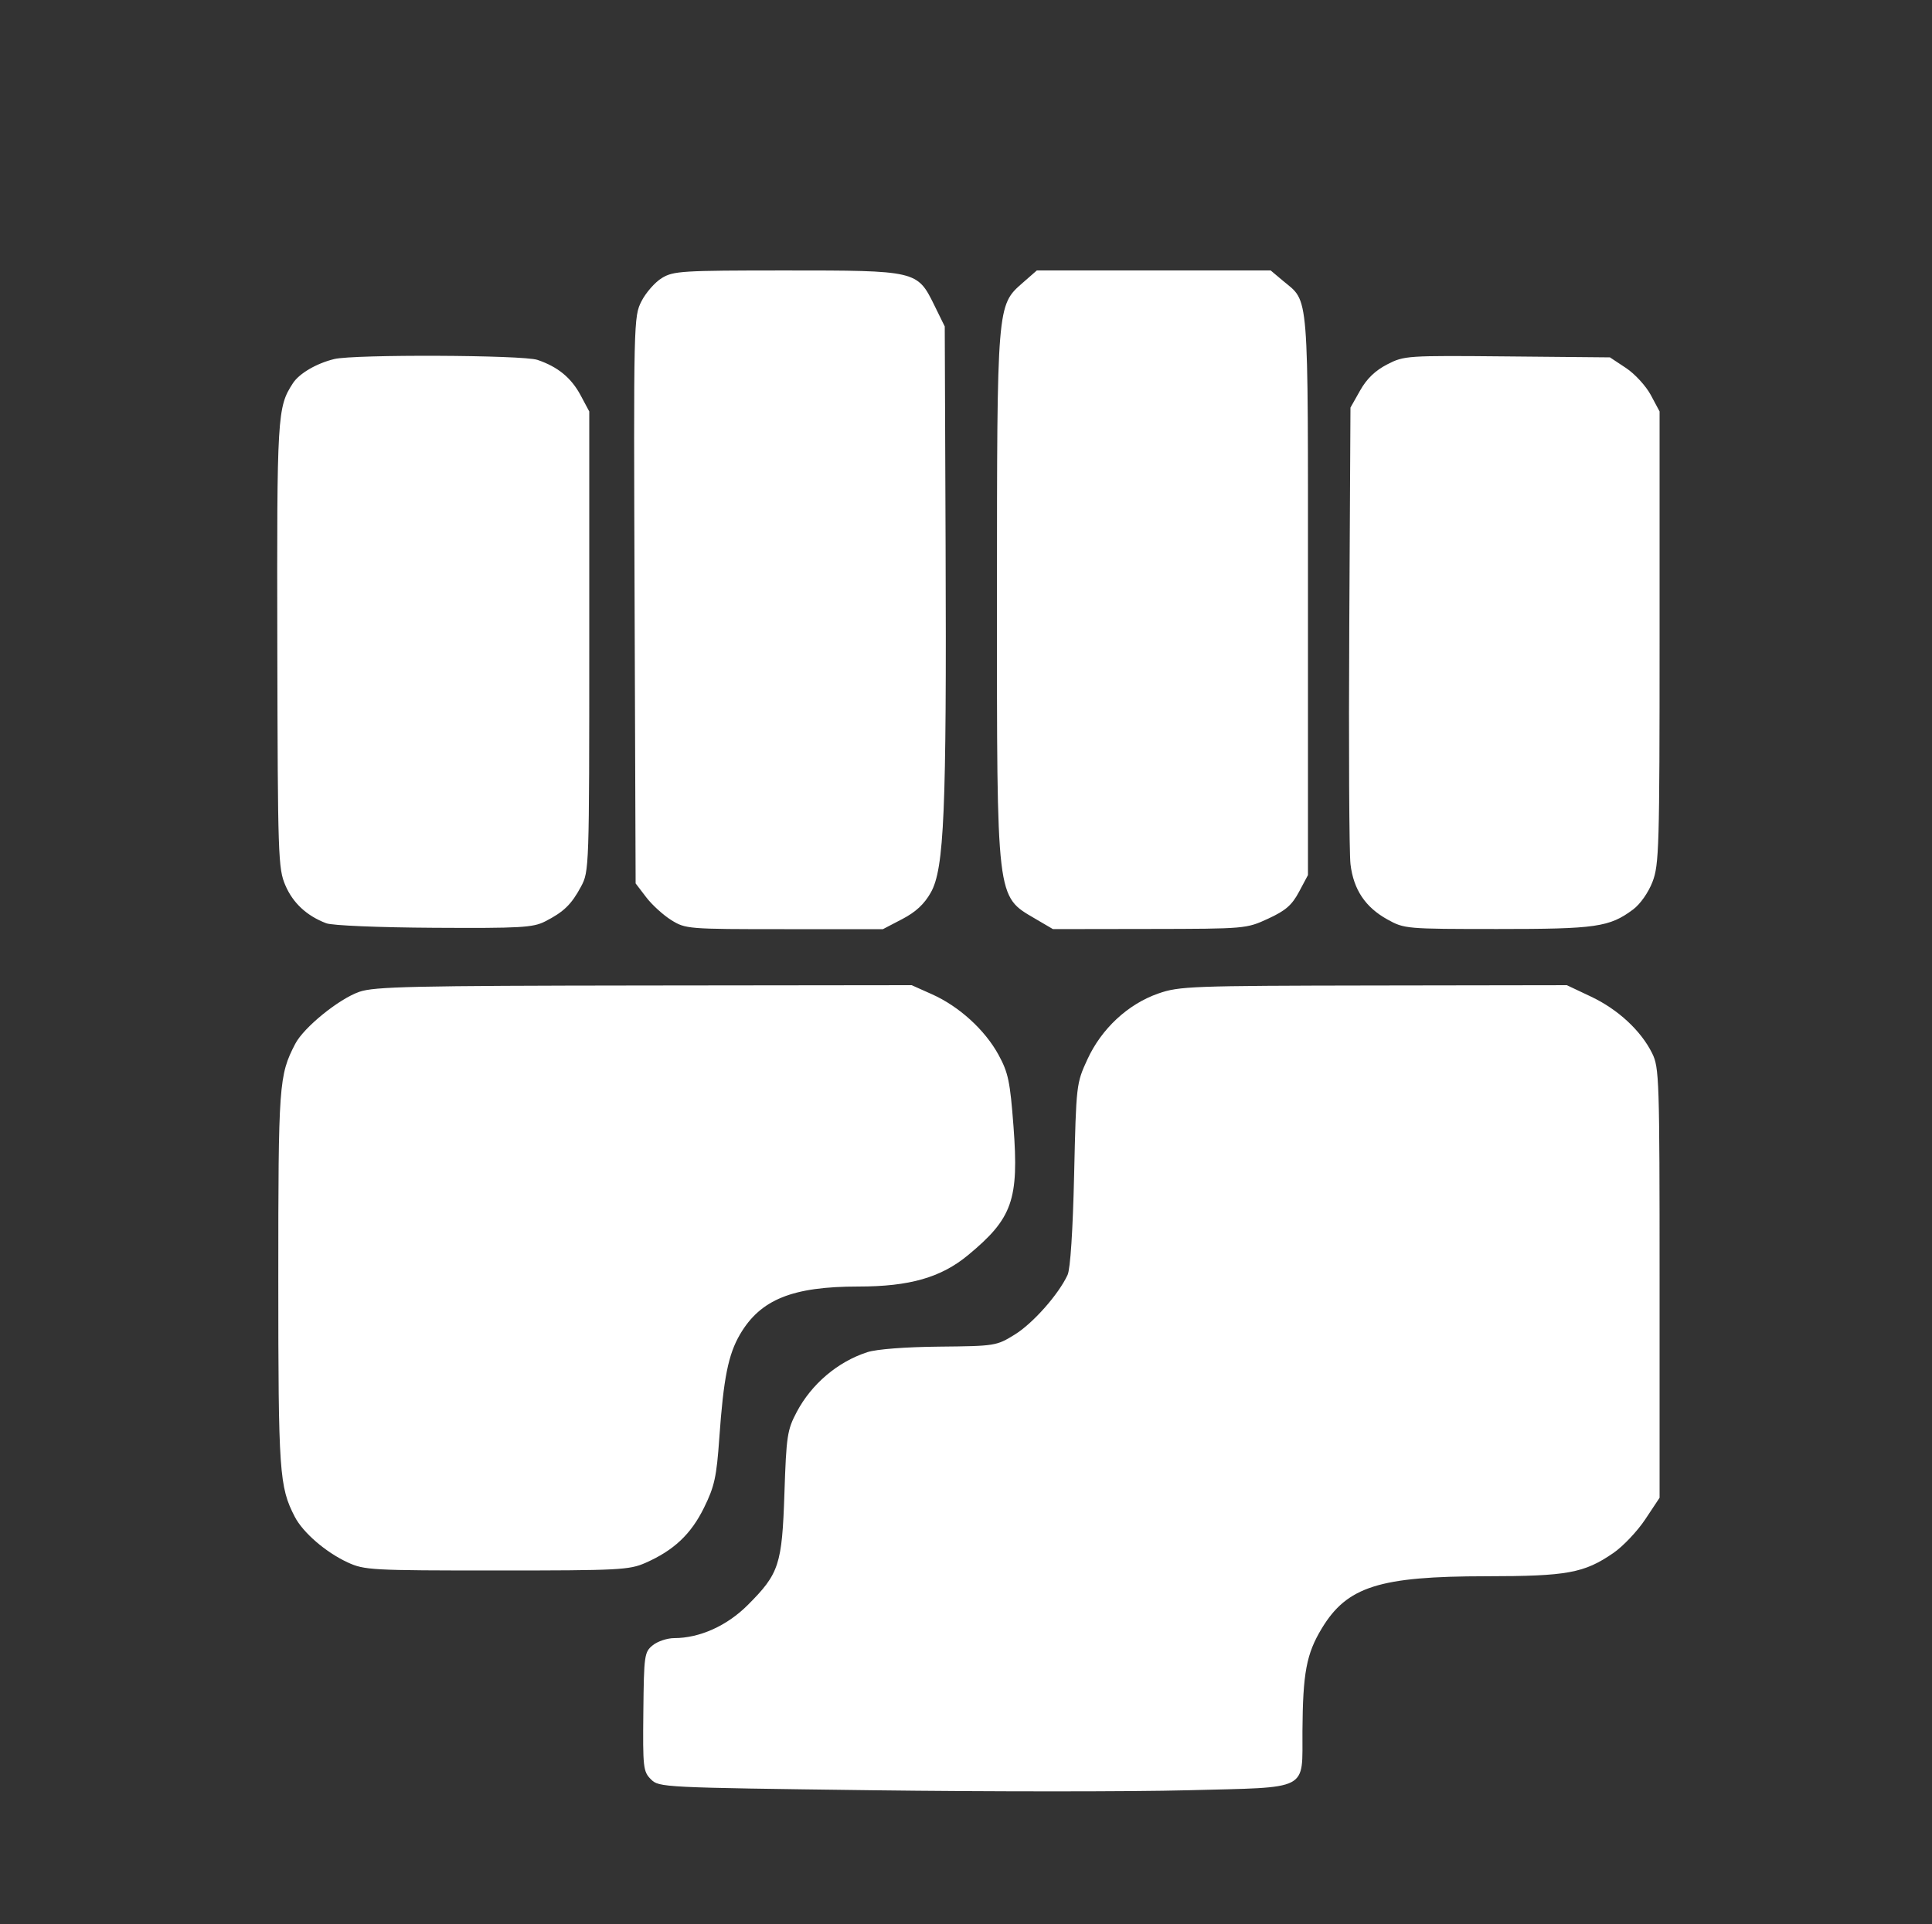 <?xml version="1.0" standalone="no"?><svg id="svgContent" version="1.1" width="500" height="498" style="position: relative; width: 500px; height: 498px; margin:auto; user-select: none; cursor: default;" xmlns="http://www.w3.org/2000/svg" xmlns:xlink="http://www.w3.org/1999/xlink" viewBox="0 0 500 498"><rect x="0" y="0" width="500" height="498" fill="#333333" stroke="none"/><g id="svgPath"><path d="M 171.290 71.965 C 169.525 73.041, 167.154 75.738, 166.021 77.958 C 163.990 81.940, 163.966 82.994, 164.231 155.326 L 164.500 228.657 167.229 232.234 C 168.729 234.201, 171.654 236.866, 173.729 238.155 C 177.428 240.455, 177.989 240.500, 203 240.500 L 228.500 240.500 233.500 237.890 C 237.021 236.053, 239.211 234.013, 240.906 230.994 C 244.356 224.846, 244.986 210.075, 244.720 141.500 L 244.500 84.500 241.772 78.946 C 237.405 70.053, 237.175 69.999, 203.216 70.004 C 176.474 70.007, 174.279 70.142, 171.290 71.965 M 264.621 73.250 C 258.022 79.026, 258.025 78.991, 258.012 154.307 C 257.998 233.442, 257.812 231.874, 267.892 237.784 L 272.500 240.486 297.500 240.448 C 322.322 240.410, 322.540 240.391, 328.187 237.789 C 332.718 235.701, 334.343 234.288, 336.187 230.834 L 338.500 226.500 338.500 154 C 338.500 73.652, 338.885 78.447, 331.959 72.619 L 328.847 70 298.590 70 L 268.333 70 264.621 73.250 M 86.500 92.935 C 81.893 94.057, 77.455 96.655, 75.800 99.199 C 71.762 105.407, 71.645 107.367, 71.770 167.039 C 71.885 221.834, 71.984 224.797, 73.852 229.155 C 75.818 233.740, 79.393 237.058, 84.432 238.974 C 85.969 239.559, 97.944 240.061, 112.330 240.145 C 134.629 240.275, 137.936 240.089, 141.017 238.526 C 145.871 236.063, 147.879 234.123, 150.356 229.500 C 152.479 225.539, 152.500 224.918, 152.500 166 L 152.500 106.500 150.273 102.334 C 147.844 97.792, 144.377 94.943, 139.101 93.153 C 135.319 91.870, 91.618 91.689, 86.500 92.935 M 359 94.323 C 355.915 95.910, 353.714 98.031, 352 101.069 L 349.500 105.500 349.192 162 C 349.023 193.075, 349.165 220.840, 349.508 223.700 C 350.294 230.253, 353.336 234.810, 359.039 237.978 C 363.439 240.421, 363.829 240.456, 387.500 240.461 C 413.092 240.467, 416.526 239.972, 422.661 235.393 C 424.493 234.026, 426.594 231.031, 427.661 228.267 C 429.371 223.834, 429.500 219.401, 429.500 165 L 429.500 106.500 427.230 102.251 C 425.982 99.914, 423.091 96.764, 420.806 95.251 L 416.651 92.500 390.076 92.253 C 364.014 92.012, 363.413 92.052, 359 94.323 M 93 256.716 C 87.693 258.555, 78.600 265.939, 76.396 270.202 C 72.178 278.357, 72.022 280.536, 72.023 331 C 72.024 381.187, 72.277 384.839, 76.293 392.602 C 78.410 396.693, 84.303 401.782, 89.949 404.394 C 94.294 406.405, 96.038 406.500, 128.530 406.500 C 160.194 406.500, 162.871 406.363, 167.030 404.532 C 174.384 401.295, 178.815 397.122, 182.200 390.246 C 184.914 384.733, 185.444 382.313, 186.156 372.190 C 187.244 356.731, 188.477 350.569, 191.521 345.374 C 196.816 336.339, 205.083 333, 222.161 333 C 235.380 333, 243.510 330.675, 250.508 324.892 C 262.018 315.381, 263.724 310.561, 262.294 291.591 C 261.415 279.937, 260.941 277.662, 258.430 273.048 C 254.917 266.593, 248.231 260.500, 241.221 257.362 L 235.943 255 166.721 255.079 C 106.767 255.147, 96.898 255.367, 93 256.716 M 299.775 257.154 C 291.914 259.895, 285.082 266.240, 281.420 274.200 C 278.548 280.443, 278.517 280.712, 277.985 304 C 277.651 318.587, 277.007 328.448, 276.287 330 C 273.945 335.050, 267.335 342.517, 262.633 345.424 C 257.882 348.361, 257.559 348.413, 243.118 348.556 C 234.262 348.644, 226.860 349.213, 224.467 349.990 C 216.789 352.483, 210.010 358.231, 206.177 365.500 C 203.736 370.128, 203.501 371.689, 203.009 386.500 C 202.393 405.041, 201.648 407.309, 193.495 415.461 C 188.134 420.823, 181.064 424, 174.496 424 C 172.695 424, 170.195 424.831, 168.940 425.847 C 166.759 427.613, 166.652 428.367, 166.496 443.059 C 166.342 457.509, 166.458 458.549, 168.458 460.549 C 170.557 462.648, 171.293 462.684, 225.626 463.378 C 255.899 463.764, 292.692 463.766, 307.388 463.382 C 339.356 462.546, 336.964 463.783, 337.073 448.027 C 337.177 432.975, 338.095 428.095, 342.055 421.526 C 348.611 410.653, 356.942 408.005, 384.644 407.989 C 405.603 407.977, 409.975 407.177, 417.540 401.972 C 420.037 400.254, 423.749 396.335, 425.790 393.261 L 429.500 387.674 429.500 332.087 C 429.500 279.145, 429.408 276.315, 427.566 272.603 C 424.664 266.754, 418.730 261.261, 411.746 257.957 L 405.500 255.002 355.500 255.080 C 308.224 255.154, 305.188 255.267, 299.775 257.154" stroke="none" fill="#ffffff22" fill-rule="evenodd"></path></g></svg>
